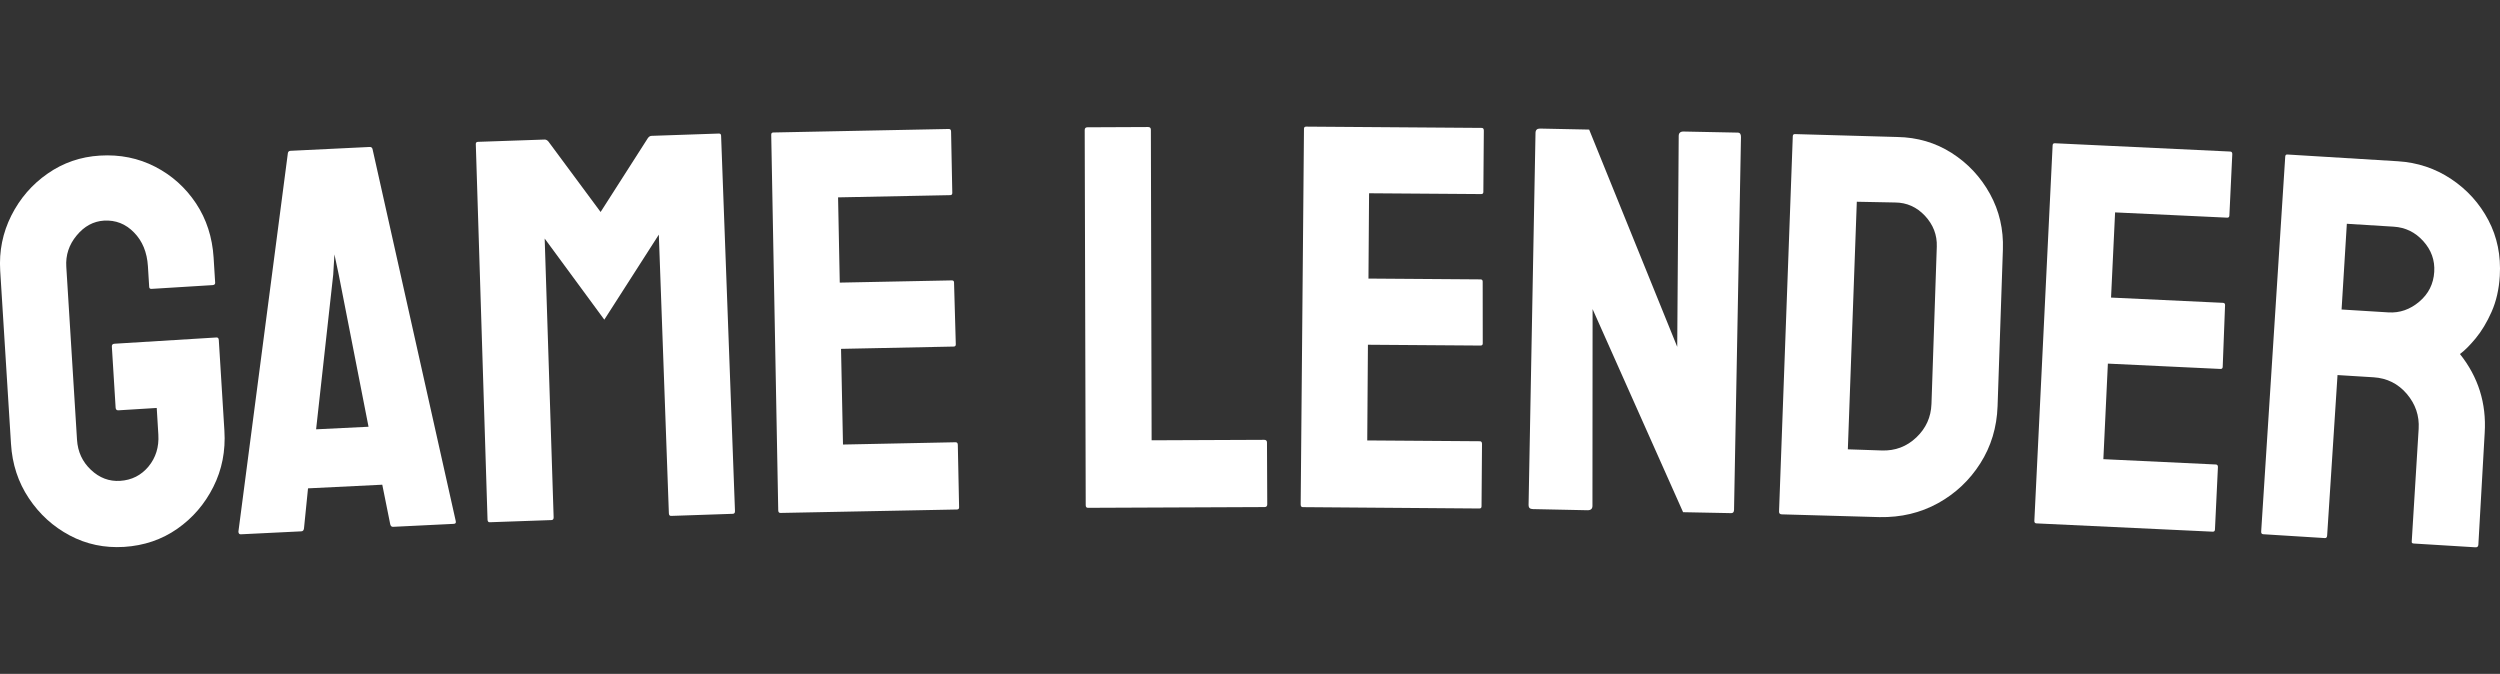 <?xml version="1.0" encoding="utf-8"?>
<!-- Generator: Adobe Illustrator 23.0.1, SVG Export Plug-In . SVG Version: 6.00 Build 0)  -->
<svg version="1.1" id="Layer_1" xmlns="http://www.w3.org/2000/svg" xmlns:xlink="http://www.w3.org/1999/xlink" x="0px" y="0px"
	 viewBox="0 0 371 100" style="enable-background:new 0 0 371 100;" xml:space="preserve">
<rect x="0" y="0" width="371" height="100" fill="#333333" stroke="none"/>
<style type="text/css">
	.st0{fill:#FFFFFF;}
</style>
<g>
	<path class="st0" d="M18.42,81.16c-2.92,0.18-5.61-0.39-8.07-1.7c-2.47-1.31-4.49-3.15-6.07-5.52c-1.58-2.37-2.47-5.06-2.65-8.09
		L0.03,40.18c-0.18-2.92,0.37-5.64,1.65-8.19c1.28-2.54,3.07-4.62,5.39-6.23c2.31-1.61,4.9-2.5,7.76-2.67
		c2.97-0.18,5.7,0.37,8.19,1.65c2.49,1.28,4.51,3.1,6.07,5.44c1.55,2.34,2.42,5.03,2.61,8.05l0.23,3.73
		c0.01,0.22-0.12,0.33-0.38,0.35l-9.07,0.56c-0.22,0.01-0.33-0.09-0.34-0.3l-0.19-3.08c-0.13-2.05-0.81-3.72-2.06-4.99
		c-1.24-1.28-2.73-1.86-4.46-1.76c-1.57,0.1-2.92,0.83-4.05,2.2c-1.14,1.37-1.65,2.92-1.54,4.65l1.59,25.67
		c0.11,1.78,0.8,3.27,2.06,4.46c1.27,1.2,2.71,1.74,4.33,1.64c1.73-0.11,3.13-0.82,4.22-2.13c1.08-1.31,1.57-2.89,1.46-4.72
		l-0.24-3.97l-5.67,0.35c-0.27,0.02-0.41-0.11-0.43-0.38l-0.56-9.07c-0.02-0.27,0.11-0.41,0.38-0.43l15.14-0.93
		c0.22-0.01,0.33,0.11,0.35,0.38l0.83,13.44c0.19,3.02-0.36,5.81-1.64,8.35c-1.28,2.55-3.06,4.62-5.35,6.22
		C24.01,80.08,21.38,80.97,18.42,81.16z"/>
	<path class="st0" d="M35.38,78.89l7.34-56.17c0.04-0.22,0.17-0.33,0.39-0.34l11.75-0.57c0.22-0.01,0.36,0.09,0.42,0.3l12.35,55.21
		c0.07,0.27-0.03,0.41-0.3,0.42l-9,0.44c-0.22,0.01-0.36-0.12-0.42-0.38l-1.18-5.87l-11.02,0.54l-0.6,5.96
		c-0.04,0.27-0.17,0.41-0.39,0.42l-9,0.44C35.51,79.29,35.39,79.17,35.38,78.89z M46.91,63.71l7.78-0.38l-4.43-22.61l-0.63-2.97
		l-0.18,3.01L46.91,63.71z"/>
	<path class="st0" d="M72.69,77.5c-0.22,0.01-0.33-0.12-0.34-0.39l-1.74-55.72c-0.01-0.22,0.1-0.33,0.31-0.34l9.89-0.34
		c0.22-0.01,0.41,0.1,0.58,0.3l7.74,10.45l7.01-10.96c0.16-0.22,0.34-0.34,0.56-0.34l9.97-0.34c0.22-0.01,0.33,0.1,0.34,0.31
		l2.06,55.7c0.01,0.27-0.09,0.41-0.31,0.42l-9.16,0.31c-0.22,0.01-0.33-0.12-0.34-0.39l-1.49-41.35l-8.09,12.62l-8.85-12.04
		l1.33,41.36c0.01,0.27-0.1,0.41-0.31,0.42L72.69,77.5z"/>
	<path class="st0" d="M115.82,76.12c-0.22,0-0.33-0.13-0.33-0.4l-1.04-55.73c0-0.22,0.1-0.33,0.32-0.33l26.04-0.52
		c0.22,0,0.33,0.13,0.33,0.4l0.18,9.09c0,0.22-0.1,0.33-0.32,0.33l-16.63,0.33l0.25,12.65l16.63-0.33c0.22,0,0.33,0.1,0.33,0.32
		l0.26,9.17c0,0.22-0.1,0.33-0.32,0.33l-16.71,0.34l0.29,14.2l16.71-0.34c0.22,0,0.33,0.13,0.33,0.4l0.19,9.25
		c0,0.22-0.1,0.33-0.32,0.33L115.82,76.12z"/>
	<path class="st0" d="M161.45,75.36c-0.22,0-0.33-0.13-0.33-0.4l-0.15-55.66c0-0.27,0.13-0.41,0.4-0.41l9.01-0.04
		c0.27,0,0.41,0.13,0.41,0.4l0.11,46.09l16.71-0.07c0.27,0,0.41,0.13,0.41,0.4l0.04,9.17c0,0.27-0.13,0.41-0.4,0.41L161.45,75.36z"
		/>
	<path class="st0" d="M193.34,75.26c-0.22,0-0.32-0.14-0.32-0.41l0.49-55.74c0-0.22,0.11-0.32,0.33-0.32l26.04,0.19
		c0.22,0,0.32,0.14,0.32,0.41l-0.07,9.09c0,0.22-0.11,0.32-0.33,0.32l-16.63-0.12l-0.09,12.66l16.63,0.12
		c0.21,0,0.32,0.11,0.32,0.33l0.01,9.17c0,0.22-0.11,0.32-0.33,0.32l-16.71-0.12l-0.1,14.2l16.71,0.12c0.22,0,0.32,0.14,0.32,0.41
		l-0.07,9.25c0,0.22-0.11,0.32-0.33,0.32L193.34,75.26z"/>
	<path class="st0" d="M227.48,75.55c-0.43-0.01-0.64-0.2-0.64-0.58l1.03-55.25c0.01-0.43,0.23-0.64,0.66-0.64l7.3,0.15l13.07,32.24
		l0.22-31.32c0.01-0.43,0.26-0.64,0.74-0.63l8.03,0.16c0.32,0.01,0.48,0.23,0.47,0.66l-1.03,55.33c-0.01,0.32-0.14,0.48-0.42,0.48
		l-7.14-0.14l-13.43-30.14l-0.02,29.22c-0.01,0.43-0.26,0.64-0.74,0.63L227.48,75.55z"/>
	<path class="st0" d="M264.4,76.33c-0.27-0.01-0.4-0.15-0.39-0.42l2.04-55.7c0.01-0.22,0.12-0.32,0.34-0.31l15.17,0.43
		c2.97,0.05,5.67,0.84,8.08,2.38c2.41,1.54,4.3,3.57,5.68,6.08c1.38,2.51,2.01,5.25,1.91,8.22l-0.79,23.27
		c-0.11,3.14-0.96,5.96-2.56,8.48c-1.6,2.52-3.7,4.49-6.29,5.92c-2.59,1.43-5.48,2.12-8.68,2.06L264.4,76.33z M274.22,66.68
		l5.03,0.17c2,0.07,3.71-0.58,5.14-1.94c1.43-1.36,2.17-3.01,2.24-4.96l0.79-23.35c0.06-1.73-0.53-3.25-1.75-4.57
		c-1.23-1.31-2.71-1.97-4.44-1.98l-5.68-0.11L274.22,66.68z"/>
	<path class="st0" d="M302.2,77.67c-0.22-0.01-0.32-0.15-0.3-0.42l2.71-55.68c0.01-0.22,0.12-0.32,0.34-0.31l26.02,1.23
		c0.21,0.01,0.32,0.15,0.3,0.42l-0.43,9.08c-0.01,0.22-0.12,0.32-0.34,0.31l-16.62-0.78l-0.6,12.64l16.61,0.78
		c0.21,0.01,0.32,0.12,0.31,0.34l-0.35,9.16c-0.01,0.22-0.12,0.32-0.34,0.31l-16.7-0.79l-0.67,14.18l16.7,0.79
		c0.21,0.01,0.32,0.15,0.3,0.42l-0.44,9.24c-0.01,0.22-0.13,0.32-0.34,0.31L302.2,77.67z"/>
	<path class="st0" d="M335.86,79.28c-0.22-0.01-0.32-0.15-0.3-0.42l3.57-55.63c0.01-0.22,0.13-0.32,0.34-0.3l16.36,1
		c2.92,0.18,5.56,1.06,7.93,2.64c2.37,1.58,4.21,3.62,5.52,6.11c1.31,2.49,1.87,5.25,1.69,8.27c-0.12,2-0.53,3.78-1.22,5.33
		c-0.69,1.56-1.48,2.86-2.35,3.92c-0.88,1.06-1.66,1.84-2.34,2.34c2.72,3.42,3.94,7.31,3.67,11.69l-0.94,16.61
		c-0.02,0.27-0.16,0.4-0.43,0.38l-9.15-0.56c-0.22-0.01-0.32-0.1-0.31-0.26l1.03-16.76c0.12-1.94-0.47-3.67-1.76-5.19
		c-1.29-1.51-2.93-2.33-4.93-2.46l-5.35-0.33l-1.54,23.81c-0.02,0.27-0.13,0.4-0.35,0.38L335.86,79.28z M347.49,45.93l6.96,0.43
		c1.67,0.1,3.2-0.43,4.57-1.59c1.37-1.16,2.11-2.63,2.22-4.42c0.11-1.73-0.44-3.25-1.63-4.57c-1.19-1.32-2.65-2.03-4.38-2.14
		l-6.96-0.43L347.49,45.93z"/>
</g>
</svg>
